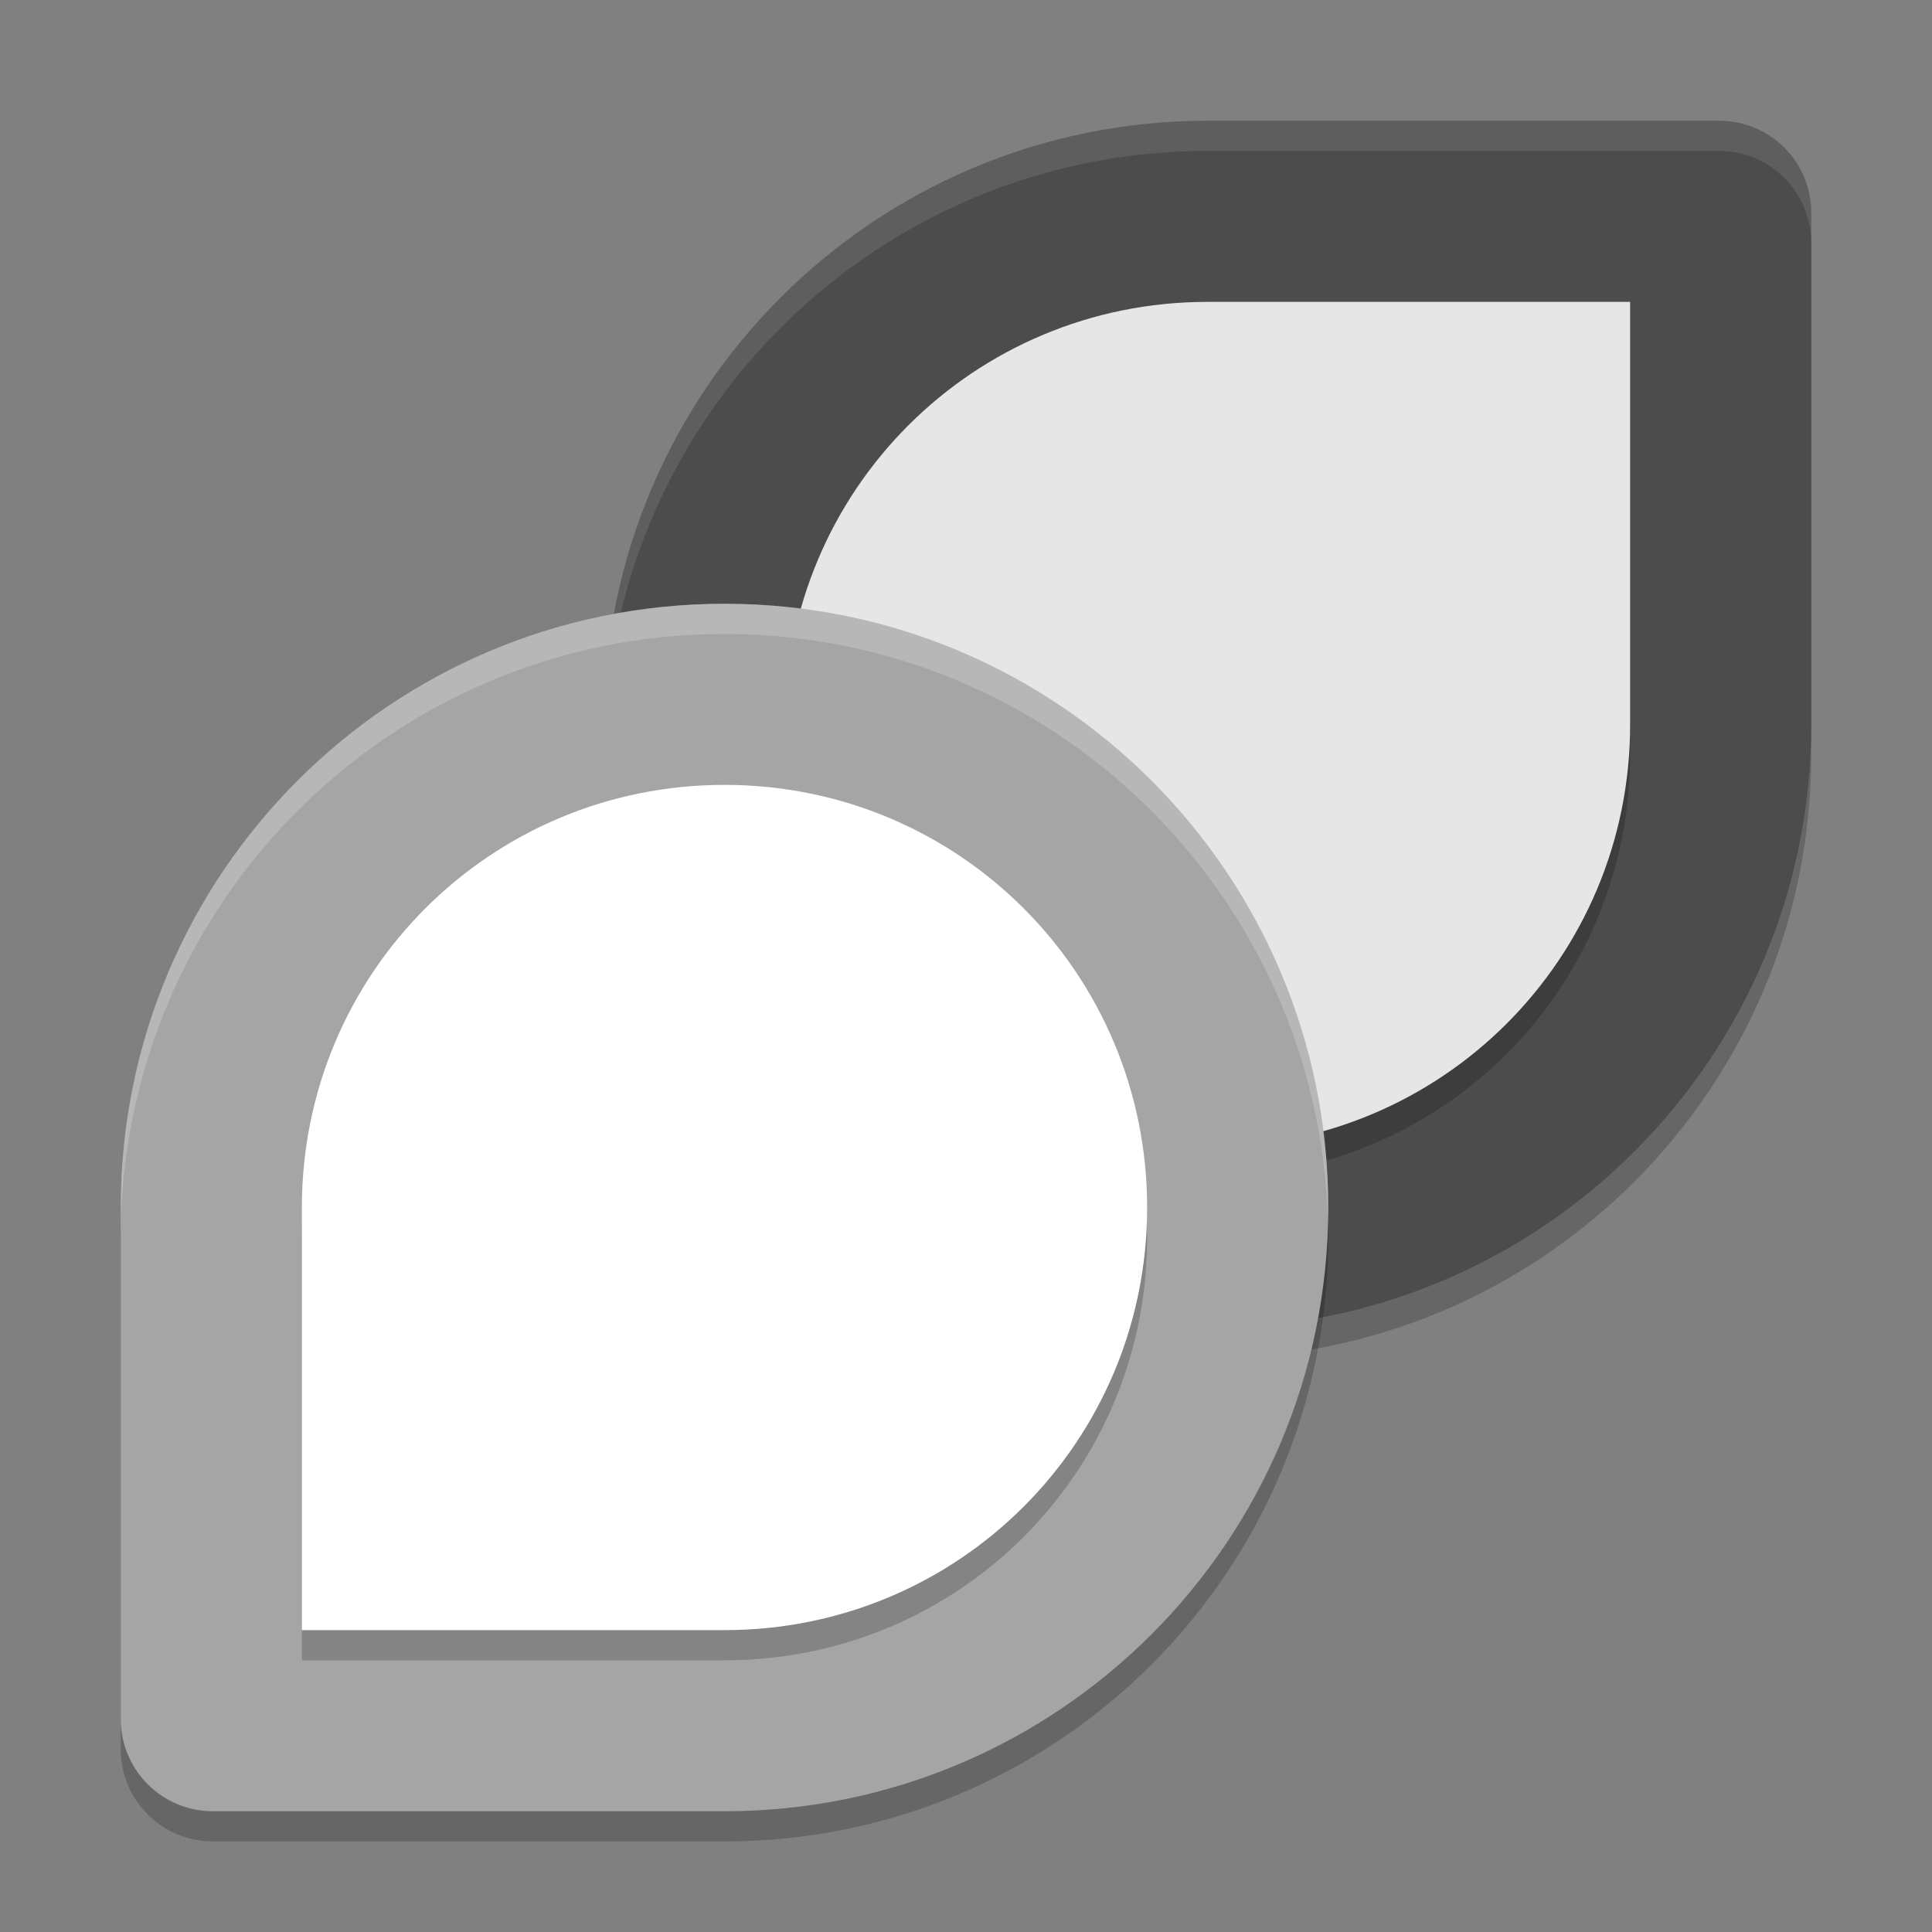 <svg xmlns="http://www.w3.org/2000/svg" xmlns:xlink="http://www.w3.org/1999/xlink" width="384pt" height="384pt" version="1.1" viewBox="0 0 384 384">
 <rect x="0" y="0" width="384" height="384" fill="#808080" stroke="none"/>
 <defs>
  <filter id="alpha" width="100%" height="100%" x="0%" y="0%" filterUnits="objectBoundingBox">
   <feColorMatrix in="SourceGraphic" type="matrix" values="0 0 0 0 1 0 0 0 0 1 0 0 0 0 1 0 0 0 1 0"/>
  </filter>
  <mask id="mask0">
   <g filter="url(#alpha)">
    <rect width="384" height="384" x="0" y="0" style="fill:rgb(0%,0%,0%);fill-opacity:0.2"/>
   </g>
  </mask>
  <clipPath id="clip1">
   <rect width="384" height="384" x="0" y="0"/>
  </clipPath>
  <g id="surface5" clip-path="url(#clip1)">
   <path style="fill:rgb(0%,0%,0%)" d="M 240 30 C 173.723 30 120 83.723 120 150 C 120 216.277 173.723 270 240 270 C 306.277 270 360 216.277 360 150 L 360 48.348 C 360 38.148 351.852 30 341.652 30 Z M 240 30"/>
  </g>
  <mask id="mask1">
   <g filter="url(#alpha)">
    <rect width="384" height="384" x="0" y="0" style="fill:rgb(0%,0%,0%);fill-opacity:0.2"/>
   </g>
  </mask>
  <clipPath id="clip2">
   <rect width="384" height="384" x="0" y="0"/>
  </clipPath>
  <g id="surface8" clip-path="url(#clip2)">
   <path style="fill:rgb(0%,0%,0%)" d="M 240 234 C 286.559 234 324 196.559 324 150 L 324 66 L 240 66 C 193.441 66 156 103.441 156 150 C 156 196.559 193.441 234 240 234 Z M 240 234"/>
  </g>
  <mask id="mask2">
   <g filter="url(#alpha)">
    <rect width="384" height="384" x="0" y="0" style="fill:rgb(0%,0%,0%);fill-opacity:0.2"/>
   </g>
  </mask>
  <clipPath id="clip3">
   <rect width="384" height="384" x="0" y="0"/>
  </clipPath>
  <g id="surface11" clip-path="url(#clip3)">
   <path style="fill:rgb(0%,0%,0%)" d="M 144 126 C 77.723 126 24 179.723 24 246 L 24 347.641 C 24 357.84 32.195 366 42.371 366 L 144 366 C 210.277 366 264 312.277 264 246 C 264 179.723 210.277 126 144 126 Z M 144 126"/>
  </g>
  <mask id="mask3">
   <g filter="url(#alpha)">
    <rect width="384" height="384" x="0" y="0" style="fill:rgb(0%,0%,0%);fill-opacity:0.102"/>
   </g>
  </mask>
  <clipPath id="clip4">
   <rect width="384" height="384" x="0" y="0"/>
  </clipPath>
  <g id="surface14" clip-path="url(#clip4)">
   <path style="fill:rgb(100%,100%,100%)" d="M 240 24 C 173.723 24 120 77.723 120 144 C 120 145.008 120.047 145.996 120.07 147 C 121.668 82.117 174.73 30 240 30 L 341.645 30 C 351.848 30 360 38.152 360 48.352 L 360 42.352 C 360 32.152 351.848 24 341.645 24 Z M 240 24"/>
  </g>
  <mask id="mask4">
   <g filter="url(#alpha)">
    <rect width="384" height="384" x="0" y="0" style="fill:rgb(0%,0%,0%);fill-opacity:0.2"/>
   </g>
  </mask>
  <clipPath id="clip5">
   <rect width="384" height="384" x="0" y="0"/>
  </clipPath>
  <g id="surface17" clip-path="url(#clip5)">
   <path style="fill:rgb(0%,0%,0%)" d="M 144 162 C 97.441 162 60 199.441 60 246 L 60 330 L 144 330 C 190.559 330 228 292.559 228 246 C 228 199.441 190.559 162 144 162 Z M 144 162"/>
  </g>
  <mask id="mask5">
   <g filter="url(#alpha)">
    <rect width="384" height="384" x="0" y="0" style="fill:rgb(0%,0%,0%);fill-opacity:0.2"/>
   </g>
  </mask>
  <clipPath id="clip6">
   <rect width="384" height="384" x="0" y="0"/>
  </clipPath>
  <g id="surface20" clip-path="url(#clip6)">
   <path style="fill:rgb(100%,100%,100%)" d="M 144 120 C 77.723 120 24 173.723 24 240 L 24 246 C 24 179.723 77.723 126 144 126 C 209.27 126 262.332 178.117 263.93 243 C 263.953 241.996 264 241.008 264 240 C 264 173.723 210.277 120 144 120 Z M 144 120"/>
  </g>
 </defs>
 <g>
  <use mask="url(#mask0)" xlink:href="#surface5"/>
  <path style="fill:rgb(29.804%,29.804%,29.804%)" d="M 240 24 C 173.723 24 120 77.723 120 144 C 120 210.277 173.723 264 240 264 C 306.277 264 360 210.277 360 144 L 360 42.348 C 360 32.148 351.852 24 341.652 24 Z M 240 24"/>
  <use mask="url(#mask1)" xlink:href="#surface8"/>
  <path style="fill:rgb(90.196%,90.196%,90.196%)" d="M 240 228 C 286.559 228 324 190.559 324 144 L 324 60 L 240 60 C 193.441 60 156 97.441 156 144 C 156 190.559 193.441 228 240 228 Z M 240 228"/>
  <use mask="url(#mask2)" xlink:href="#surface11"/>
  <use mask="url(#mask3)" xlink:href="#surface14"/>
  <path style="fill:rgb(64.706%,64.706%,64.706%)" d="M 144 120 C 77.723 120 24 173.723 24 240 L 24 341.641 C 24 351.84 32.195 360 42.371 360 L 144 360 C 210.277 360 264 306.277 264 240 C 264 173.723 210.277 120 144 120 Z M 144 120"/>
  <use mask="url(#mask4)" xlink:href="#surface17"/>
  <path style="fill:rgb(100%,100%,100%)" d="M 144 156 C 97.441 156 60 193.441 60 240 L 60 324 L 144 324 C 190.559 324 228 286.559 228 240 C 228 193.441 190.559 156 144 156 Z M 144 156"/>
  <use mask="url(#mask5)" xlink:href="#surface20"/>
 </g>
</svg>
